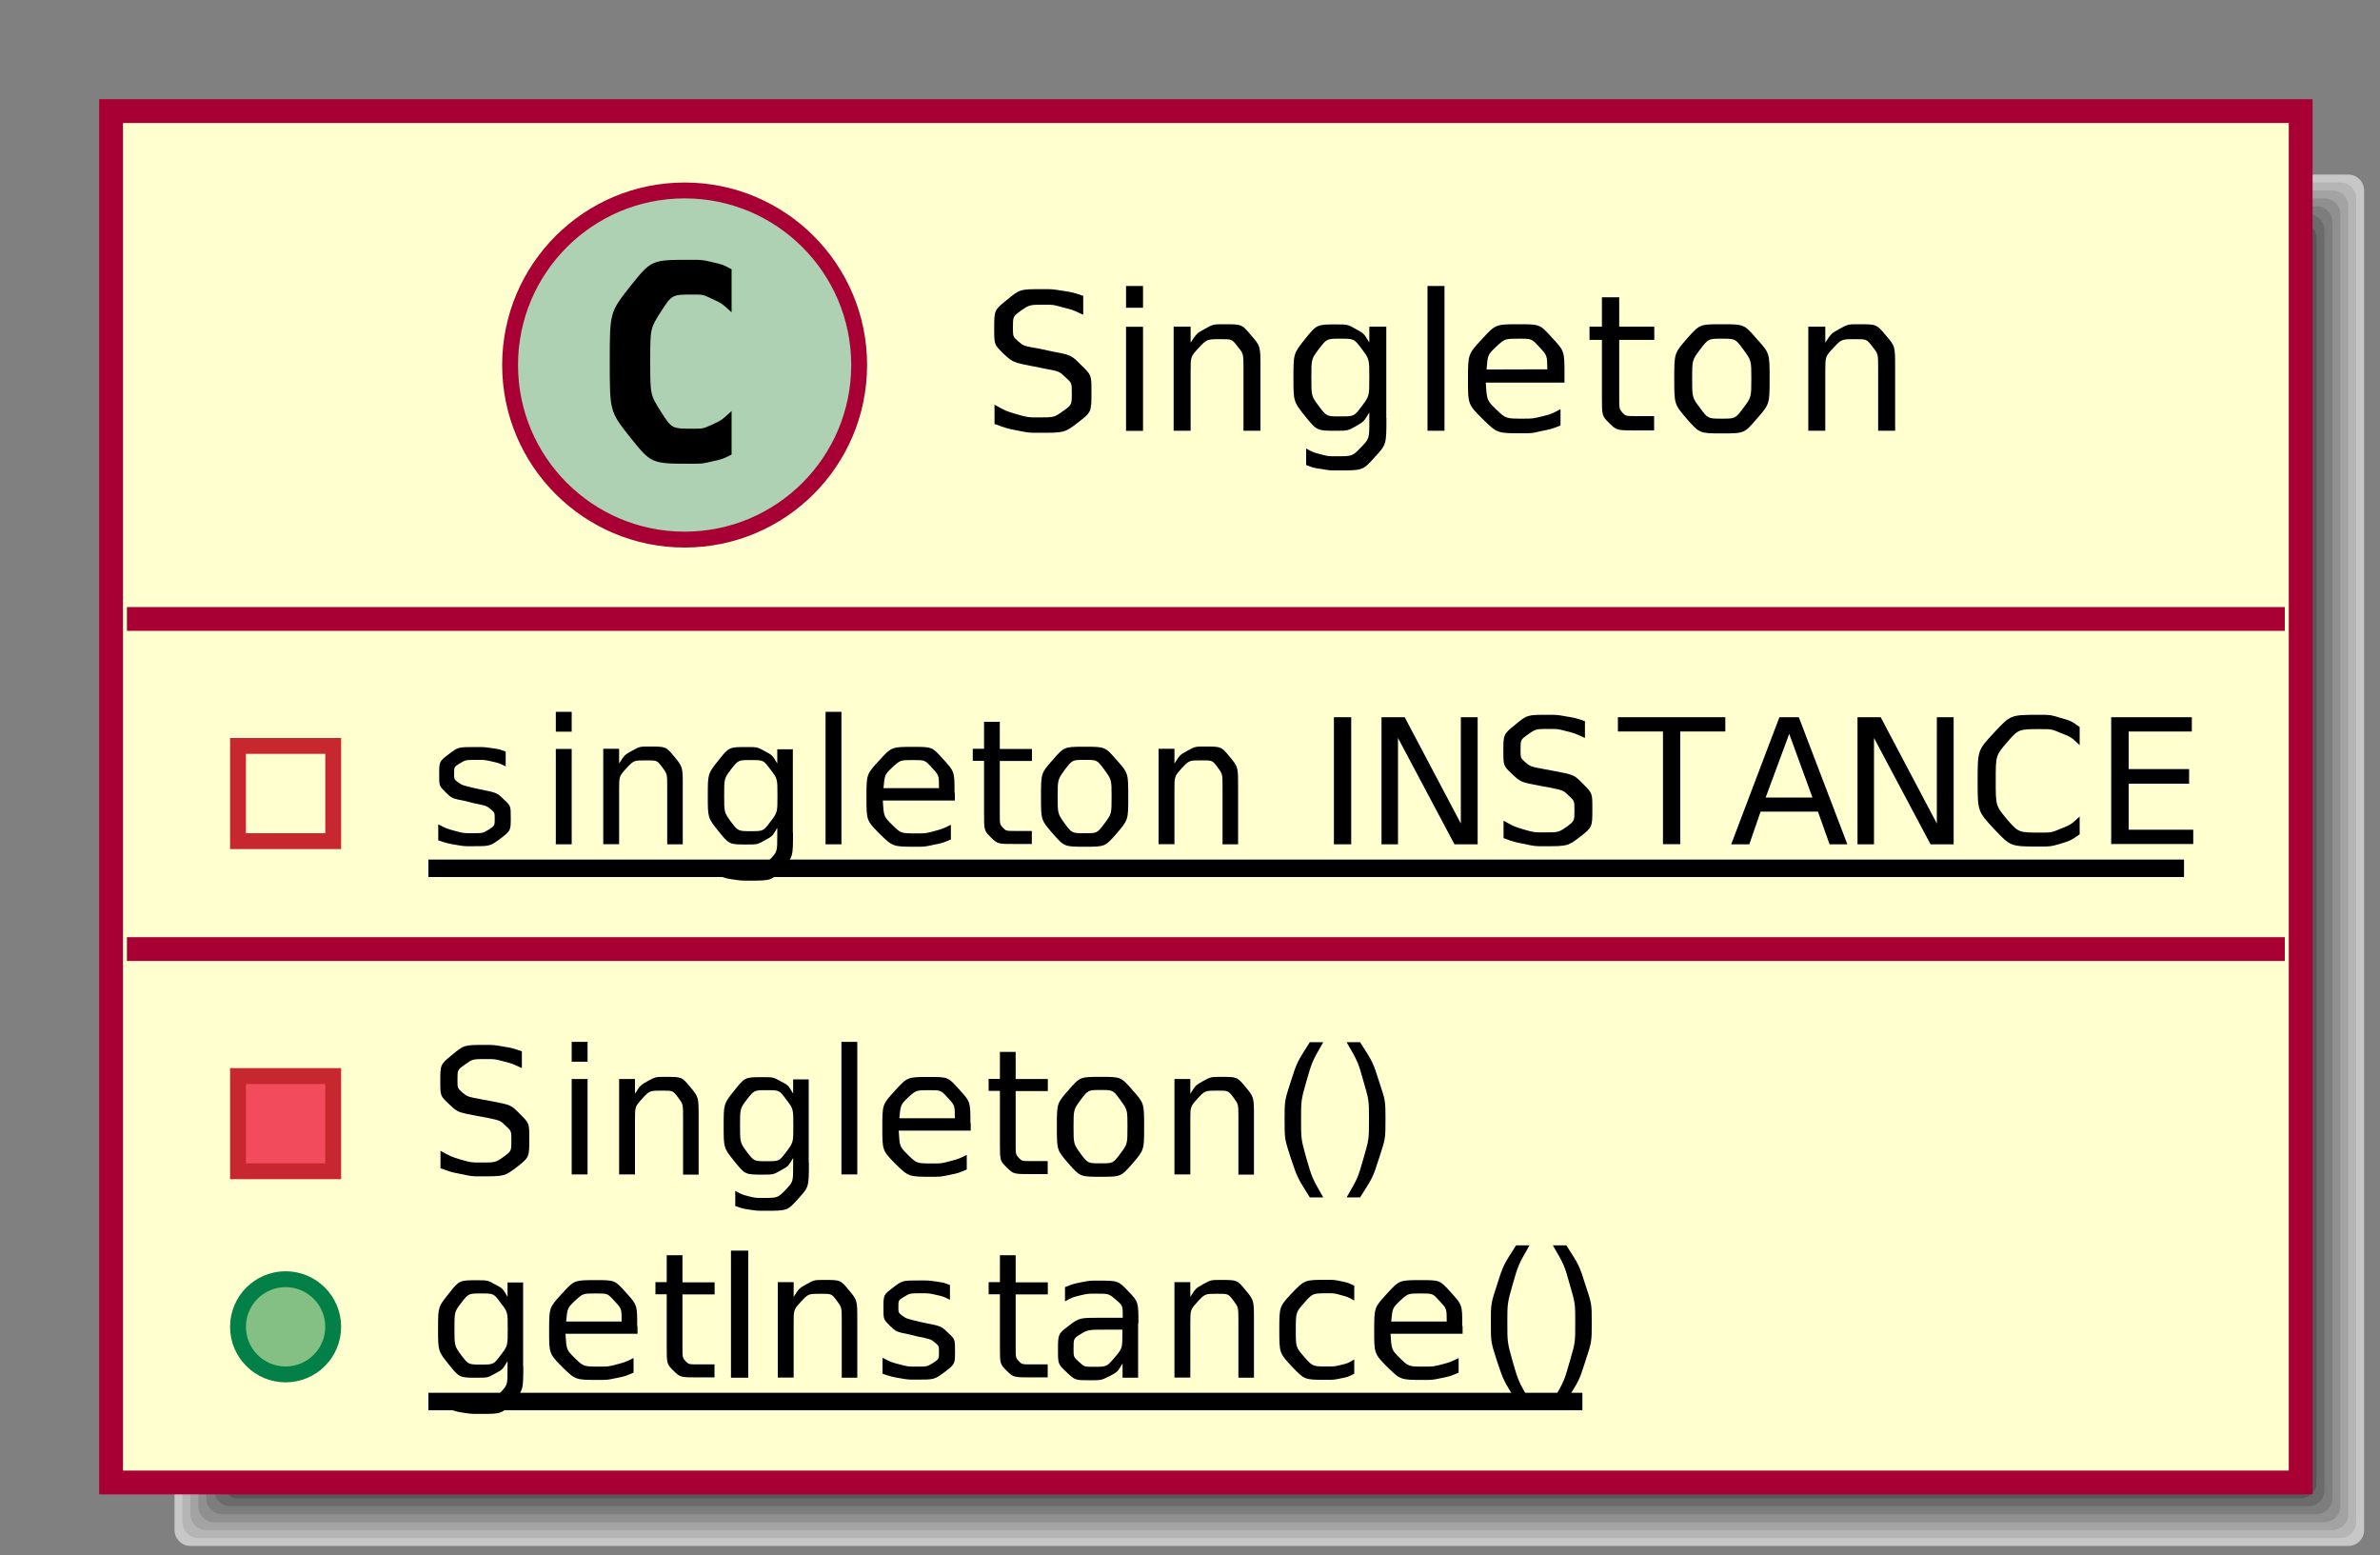 <?xml version="1.0" encoding="UTF-8"?>
<svg xmlns="http://www.w3.org/2000/svg" xmlns:xlink="http://www.w3.org/1999/xlink" width="150pt" height="98pt" viewBox="0 0 150 98" version="1.1">
<rect x="0" y="0" width="150" height="98" fill="#808080" stroke="none"/>
<g id="surface1">
<path style=" stroke:none;fill-rule:evenodd;fill:rgb(77.93%,77.93%,77.93%);fill-opacity:1;" d="M 11 12 C 11 11.449 11.449 11 12 11 L 148 11 C 148.551 11 149 11.449 149 12 L 149 96.41 C 149 96.961 148.551 97.41 148 97.41 L 12 97.41 C 11.449 97.41 11 96.961 11 96.41 "/>
<path style=" stroke:none;fill-rule:evenodd;fill:rgb(71.094%,71.094%,71.094%);fill-opacity:1;" d="M 11.5 12.5 C 11.5 11.949 11.949 11.5 12.5 11.5 L 147.5 11.5 C 148.051 11.5 148.5 11.949 148.5 12.5 L 148.5 95.91 C 148.5 96.461 148.051 96.91 147.5 96.91 L 12.5 96.91 C 11.949 96.91 11.5 96.461 11.5 95.91 "/>
<path style=" stroke:none;fill-rule:evenodd;fill:rgb(64.062%,64.062%,64.062%);fill-opacity:1;" d="M 12 13 C 12 12.449 12.449 12 13 12 L 147 12 C 147.551 12 148 12.449 148 13 L 148 95.41 C 148 95.961 147.551 96.41 147 96.41 L 13 96.41 C 12.449 96.41 12 95.961 12 95.41 "/>
<path style=" stroke:none;fill-rule:evenodd;fill:rgb(56.055%,56.055%,56.055%);fill-opacity:1;" d="M 12.5 13.5 C 12.5 12.949 12.949 12.5 13.5 12.5 L 146.5 12.5 C 147.051 12.5 147.5 12.949 147.5 13.5 L 147.5 94.91 C 147.5 95.461 147.051 95.91 146.5 95.91 L 13.5 95.91 C 12.949 95.91 12.5 95.461 12.5 94.91 "/>
<path style=" stroke:none;fill-rule:evenodd;fill:rgb(48.997%,48.997%,48.997%);fill-opacity:1;" d="M 13 14 C 13 13.449 13.449 13 14 13 L 146 13 C 146.551 13 147 13.449 147 14 L 147 94.41 C 147 94.961 146.551 95.41 146 95.41 L 14 95.41 C 13.449 95.41 13 94.961 13 94.41 "/>
<path style=" stroke:none;fill-rule:evenodd;fill:rgb(41.992%,41.992%,41.992%);fill-opacity:1;" d="M 13.5 14.5 C 13.5 13.949 13.949 13.5 14.5 13.5 L 145.5 13.5 C 146.051 13.5 146.5 13.949 146.5 14.5 L 146.5 93.91 C 146.5 94.461 146.051 94.91 145.5 94.91 L 14.5 94.91 C 13.949 94.91 13.5 94.461 13.5 93.91 "/>
<path style=" stroke:none;fill-rule:evenodd;fill:rgb(34.009%,34.009%,34.009%);fill-opacity:1;" d="M 14 15 C 14 14.449 14.449 14 15 14 L 145 14 C 145.551 14 146 14.449 146 15 L 146 93.41 C 146 93.961 145.551 94.41 145 94.41 L 15 94.41 C 14.449 94.41 14 93.961 14 93.41 "/>
<path style=" stroke:none;fill-rule:evenodd;fill:rgb(27.002%,27.002%,27.002%);fill-opacity:1;" d="M 14.5 15.5 C 14.5 14.949 14.949 14.5 15.5 14.5 L 144.5 14.5 C 145.051 14.5 145.5 14.949 145.5 15.5 L 145.5 92.91 C 145.5 93.461 145.051 93.91 144.5 93.91 L 15.5 93.91 C 14.949 93.91 14.5 93.461 14.5 92.91 "/>
<path style=" stroke:none;fill-rule:evenodd;fill:rgb(19.994%,19.994%,19.994%);fill-opacity:1;" d="M 15 16 C 15 15.449 15.449 15 16 15 L 144 15 C 144.551 15 145 15.449 145 16 L 145 92.41 C 145 92.961 144.551 93.41 144 93.41 L 16 93.41 C 15.449 93.41 15 92.961 15 92.41 "/>
<path style="fill-rule:evenodd;fill:rgb(100%,100%,81.055%);fill-opacity:1;stroke-width:15;stroke-linecap:butt;stroke-linejoin:miter;stroke:rgb(66.014%,0%,20.996%);stroke-opacity:1;stroke-miterlimit:10;" d="M 70 45.898 L 1450 45.898 L 1450 910 L 70 910 Z M 70 45.898 " transform="matrix(0.1,0,0,-0.1,0,98)"/>
<path style=" stroke:none;fill-rule:evenodd;fill:rgb(67.969%,82.031%,69.922%);fill-opacity:1;" d="M 54.148 23 C 54.148 29.074 49.227 34 43.148 34 C 37.074 34 32.148 29.074 32.148 23 C 32.148 16.926 37.074 12 43.148 12 C 49.227 12 54.148 16.926 54.148 23 "/>
<path style="fill:none;stroke-width:10;stroke-linecap:butt;stroke-linejoin:miter;stroke:rgb(66.014%,0%,20.996%);stroke-opacity:1;stroke-miterlimit:10;" d="M 541.484 750 C 541.484 689.258 492.266 640 431.484 640 C 370.742 640 321.484 689.258 321.484 750 C 321.484 810.742 370.742 860 431.484 860 C 492.266 860 541.484 810.742 541.484 750 Z M 541.484 750 " transform="matrix(0.1,0,0,-0.1,0,98)"/>
<path style=" stroke:none;fill-rule:nonzero;fill:rgb(0%,0%,0%);fill-opacity:1;" d="M 46.109 28.641 C 45.539 28.93 45.539 28.93 44.898 29.07 C 44.262 29.219 44.262 29.219 43.559 29.219 C 41.059 29.219 41.059 29.219 39.738 27.582 C 38.43 25.93 38.43 25.93 38.43 22.801 C 38.43 19.68 38.43 19.68 39.738 18.02 C 41.059 16.371 41.059 16.371 43.559 16.371 C 44.262 16.371 44.262 16.371 44.898 16.52 C 45.551 16.668 45.551 16.668 46.109 16.969 L 46.109 19.68 C 45.488 19.109 45.488 19.109 44.898 18.84 C 44.309 18.559 44.309 18.559 43.691 18.559 C 42.352 18.559 42.352 18.559 41.66 19.629 C 40.98 20.691 40.98 20.691 40.98 22.781 C 40.98 24.871 40.98 24.871 41.66 25.949 C 42.34 27.012 42.34 27.012 43.691 27.012 C 44.309 27.012 44.309 27.012 44.898 26.75 C 45.488 26.469 45.488 26.469 46.109 25.898 L 46.109 28.609 "/>
<path style=" stroke:none;fill-rule:nonzero;fill:rgb(0%,0%,0%);fill-opacity:1;" d="M 68.27 18.68 L 68.27 19.832 C 67.602 19.52 67.602 19.52 66.988 19.371 C 66.398 19.199 66.398 19.199 65.852 19.199 C 64.891 19.199 64.891 19.199 64.352 19.57 C 63.84 19.941 63.84 19.941 63.84 20.641 C 63.84 21.211 63.84 21.211 64.18 21.512 C 64.52 21.801 64.52 21.801 65.5 21.969 L 66.199 22.121 C 67.52 22.371 67.52 22.371 68.148 23.012 C 68.789 23.629 68.789 23.629 68.789 24.691 C 68.789 25.969 68.789 25.969 67.941 26.621 C 67.102 27.27 67.102 27.27 65.441 27.27 C 64.84 27.27 64.84 27.27 64.129 27.129 C 63.43 26.988 63.43 26.988 62.68 26.711 L 62.68 25.5 C 63.391 25.898 63.391 25.898 64.082 26.102 C 64.781 26.301 64.781 26.301 65.43 26.301 C 66.441 26.301 66.441 26.301 66.988 25.91 C 67.551 25.512 67.551 25.512 67.551 24.77 C 67.551 24.129 67.551 24.129 67.148 23.77 C 66.762 23.398 66.762 23.398 65.859 23.23 L 65.148 23.09 C 63.832 22.832 63.832 22.832 63.23 22.27 C 62.66 21.711 62.66 21.711 62.66 20.711 C 62.66 19.539 62.66 19.539 63.469 18.891 C 64.281 18.219 64.281 18.219 65.711 18.219 C 66.332 18.219 66.332 18.219 66.961 18.32 C 67.602 18.418 67.602 18.418 68.27 18.641 "/>
<path style=" stroke:none;fill-rule:nonzero;fill:rgb(0%,0%,0%);fill-opacity:1;" d="M 70.969 20.59 L 72.039 20.59 L 72.039 27.148 L 70.969 27.148 Z M 70.969 18.02 L 72.039 18.02 L 72.039 19.391 L 70.969 19.391 L 70.969 18.02 "/>
<path style=" stroke:none;fill-rule:nonzero;fill:rgb(0%,0%,0%);fill-opacity:1;" d="M 79.441 23.18 L 79.441 27.141 L 78.371 27.141 L 78.371 23.219 C 78.371 22.289 78.371 22.289 78 21.832 C 77.648 21.371 77.648 21.371 76.93 21.371 C 76.059 21.371 76.059 21.371 75.539 21.93 C 75.039 22.469 75.039 22.469 75.039 23.441 L 75.039 27.141 L 73.969 27.141 L 73.969 20.582 L 75.039 20.582 L 75.039 21.59 C 75.43 21 75.43 21 75.941 20.719 C 76.469 20.43 76.469 20.43 77.148 20.43 C 78.27 20.43 78.27 20.43 78.852 21.129 C 79.441 21.809 79.441 21.809 79.441 23.168 "/>
<path style=" stroke:none;fill-rule:nonzero;fill:rgb(0%,0%,0%);fill-opacity:1;" d="M 86.301 23.789 C 86.301 22.621 86.301 22.621 85.82 21.98 C 85.34 21.34 85.34 21.34 84.469 21.34 C 83.621 21.34 83.621 21.34 83.129 21.98 C 82.648 22.621 82.648 22.621 82.648 23.789 C 82.648 24.961 82.648 24.961 83.129 25.602 C 83.609 26.238 83.609 26.238 84.469 26.238 C 85.34 26.238 85.34 26.238 85.82 25.602 C 86.301 24.961 86.301 24.961 86.301 23.789 Z M 87.379 26.34 C 87.379 28.012 87.379 28.012 86.629 28.82 C 85.898 29.641 85.898 29.641 84.352 29.641 C 83.789 29.641 83.789 29.641 83.281 29.551 C 82.781 29.48 82.781 29.48 82.32 29.301 L 82.32 28.262 C 82.781 28.512 82.781 28.512 83.25 28.629 C 83.711 28.75 83.711 28.75 84.18 28.75 C 85.238 28.75 85.238 28.75 85.77 28.191 C 86.301 27.648 86.301 27.648 86.301 26.52 L 86.301 25.988 C 85.961 26.559 85.961 26.559 85.449 26.859 C 84.941 27.141 84.941 27.141 84.199 27.141 C 83 27.141 83 27.141 82.25 26.219 C 81.52 25.301 81.52 25.301 81.52 23.789 C 81.52 22.281 81.52 22.281 82.25 21.359 C 83 20.441 83 20.441 84.199 20.441 C 84.93 20.441 84.93 20.441 85.449 20.73 C 85.961 21.012 85.961 21.012 86.301 21.582 L 86.301 20.582 L 87.371 20.582 L 87.371 26.332 "/>
<path style=" stroke:none;fill-rule:nonzero;fill:rgb(0%,0%,0%);fill-opacity:1;" d="M 89.969 27.141 L 91.039 27.141 L 91.039 18.02 L 89.969 18.02 Z M 89.969 27.141 "/>
<path style=" stroke:none;fill-rule:nonzero;fill:rgb(0%,0%,0%);fill-opacity:1;" d="M 98.602 23.602 L 98.602 24.109 L 93.641 24.109 C 93.711 25.23 93.711 25.23 94.309 25.809 C 94.91 26.379 94.91 26.379 95.98 26.379 C 96.602 26.379 96.602 26.379 97.18 26.238 C 97.77 26.09 97.77 26.09 98.352 25.781 L 98.352 26.809 C 97.762 27.039 97.762 27.039 97.148 27.16 C 96.551 27.301 96.551 27.301 95.918 27.301 C 94.359 27.301 94.359 27.301 93.441 26.398 C 92.52 25.48 92.52 25.48 92.52 23.918 C 92.52 22.32 92.52 22.32 93.391 21.379 C 94.262 20.43 94.262 20.43 95.73 20.43 C 97.051 20.43 97.051 20.43 97.82 21.281 C 98.602 22.121 98.602 22.121 98.602 23.59 Z M 97.52 23.27 C 97.512 22.398 97.512 22.398 97.02 21.871 C 96.539 21.34 96.539 21.34 95.738 21.34 C 94.84 21.34 94.84 21.34 94.289 21.852 C 93.762 22.359 93.762 22.359 93.691 23.281 L 97.531 23.27 "/>
<path style=" stroke:none;fill-rule:nonzero;fill:rgb(0%,0%,0%);fill-opacity:1;" d="M 102.051 18.73 L 102.051 20.582 L 104.262 20.582 L 104.262 21.418 L 102.051 21.418 L 102.051 24.98 C 102.051 25.77 102.051 25.77 102.262 26.012 C 102.469 26.219 102.469 26.219 103.148 26.219 L 104.25 26.219 L 104.25 27.121 L 103.148 27.121 C 101.898 27.121 101.898 27.121 101.422 26.66 C 100.961 26.199 100.961 26.199 100.961 24.98 L 100.961 21.418 L 100.18 21.418 L 100.18 20.582 L 100.961 20.582 L 100.961 18.73 L 102.051 18.73 "/>
<path style=" stroke:none;fill-rule:nonzero;fill:rgb(0%,0%,0%);fill-opacity:1;" d="M 108.52 21.34 C 107.672 21.34 107.672 21.34 107.148 22.02 C 106.648 22.691 106.648 22.691 106.648 23.859 C 106.648 25.039 106.648 25.039 107.148 25.711 C 107.648 26.379 107.648 26.379 108.52 26.379 C 109.371 26.379 109.371 26.379 109.871 25.711 C 110.379 25.031 110.379 25.031 110.379 23.859 C 110.379 22.711 110.379 22.711 109.871 22.02 C 109.371 21.34 109.371 21.34 108.52 21.34 Z M 108.52 20.43 C 109.922 20.43 109.922 20.43 110.719 21.352 C 111.531 22.25 111.531 22.25 111.531 23.859 C 111.531 25.461 111.531 25.461 110.719 26.391 C 109.93 27.309 109.93 27.309 108.52 27.309 C 107.121 27.309 107.121 27.309 106.309 26.391 C 105.52 25.469 105.52 25.469 105.52 23.859 C 105.52 22.262 105.52 22.262 106.309 21.352 C 107.121 20.43 107.121 20.43 108.52 20.43 "/>
<path style=" stroke:none;fill-rule:nonzero;fill:rgb(0%,0%,0%);fill-opacity:1;" d="M 119.441 23.18 L 119.441 27.141 L 118.371 27.141 L 118.371 23.219 C 118.371 22.289 118.371 22.289 118 21.832 C 117.648 21.371 117.648 21.371 116.93 21.371 C 116.059 21.371 116.059 21.371 115.539 21.93 C 115.039 22.469 115.039 22.469 115.039 23.441 L 115.039 27.141 L 113.969 27.141 L 113.969 20.582 L 115.039 20.582 L 115.039 21.59 C 115.43 21 115.43 21 115.941 20.719 C 116.469 20.43 116.469 20.43 117.148 20.43 C 118.27 20.43 118.27 20.43 118.852 21.129 C 119.441 21.809 119.441 21.809 119.441 23.168 "/>
<path style="fill:none;stroke-width:15;stroke-linecap:butt;stroke-linejoin:miter;stroke:rgb(66.014%,0%,20.996%);stroke-opacity:1;stroke-miterlimit:10;" d="M 80 590 L 1440 590 " transform="matrix(0.1,0,0,-0.1,0,98)"/>
<path style="fill:none;stroke-width:10;stroke-linecap:butt;stroke-linejoin:miter;stroke:rgb(77.93%,15.99%,18.993%);stroke-opacity:1;stroke-miterlimit:10;" d="M 150 450 L 210 450 L 210 510 L 150 510 Z M 150 450 " transform="matrix(0.1,0,0,-0.1,0,98)"/>
<path style=" stroke:none;fill-rule:nonzero;fill:rgb(0%,0%,0%);fill-opacity:1;" d="M 31.871 47.359 L 31.871 48.289 C 31.449 48.082 31.449 48.082 31 47.98 C 30.551 47.879 30.551 47.879 30.07 47.879 C 29.34 47.879 29.34 47.879 28.969 48.109 C 28.621 48.32 28.621 48.32 28.621 48.762 C 28.621 49.102 28.621 49.102 28.879 49.301 C 29.141 49.48 29.141 49.48 29.941 49.668 L 30.262 49.738 C 31.32 49.949 31.32 49.949 31.762 50.379 C 32.191 50.781 32.191 50.781 32.191 51.52 C 32.191 52.34 32.191 52.34 31.539 52.84 C 30.891 53.32 30.891 53.32 29.719 53.32 C 29.238 53.32 29.238 53.32 28.711 53.23 C 28.199 53.141 28.199 53.141 27.621 52.949 L 27.621 51.941 C 28.16 52.219 28.16 52.219 28.691 52.359 C 29.219 52.5 29.219 52.5 29.75 52.5 C 30.43 52.5 30.43 52.5 30.809 52.27 C 31.18 52.02 31.18 52.02 31.18 51.602 C 31.18 51.199 31.18 51.199 30.918 50.98 C 30.66 50.77 30.66 50.77 29.738 50.582 L 29.398 50.488 C 28.48 50.309 28.48 50.309 28.082 49.918 C 27.68 49.52 27.68 49.52 27.68 48.82 C 27.68 47.98 27.68 47.98 28.27 47.531 C 28.871 47.07 28.871 47.07 29.98 47.07 C 30.52 47.07 30.52 47.07 31.012 47.141 C 31.488 47.211 31.488 47.211 31.898 47.371 "/>
<path style=" stroke:none;fill-rule:nonzero;fill:rgb(0%,0%,0%);fill-opacity:1;" d="M 35.031 47.191 L 36.031 47.191 L 36.031 53.199 L 35.031 53.199 Z M 35.031 44.852 L 36.031 44.852 L 36.031 46.102 L 35.031 46.102 L 35.031 44.852 "/>
<path style=" stroke:none;fill-rule:nonzero;fill:rgb(0%,0%,0%);fill-opacity:1;" d="M 43.031 49.582 L 43.031 53.199 L 42.051 53.199 L 42.051 49.609 C 42.051 48.762 42.051 48.762 41.73 48.332 C 41.41 47.91 41.41 47.91 40.73 47.91 C 39.941 47.91 39.941 47.91 39.469 48.418 C 39.02 48.918 39.02 48.918 39.02 49.789 L 39.02 53.191 L 38.02 53.191 L 38.02 47.18 L 39.02 47.18 L 39.02 48.109 C 39.359 47.57 39.359 47.57 39.84 47.301 C 40.32 47.039 40.32 47.039 40.941 47.039 C 41.969 47.039 41.969 47.039 42.5 47.68 C 43.031 48.32 43.031 48.32 43.031 49.57 "/>
<path style=" stroke:none;fill-rule:nonzero;fill:rgb(0%,0%,0%);fill-opacity:1;" d="M 49 50.129 C 49 49.059 49 49.059 48.551 48.48 C 48.121 47.891 48.121 47.891 47.32 47.891 C 46.531 47.891 46.531 47.891 46.07 48.48 C 45.641 49.051 45.641 49.051 45.641 50.129 C 45.641 51.191 45.641 51.191 46.07 51.781 C 46.52 52.371 46.52 52.371 47.32 52.371 C 48.109 52.371 48.109 52.371 48.551 51.781 C 49 51.191 49 51.191 49 50.129 Z M 49.98 52.461 C 49.98 54 49.98 54 49.301 54.738 C 48.629 55.488 48.629 55.488 47.23 55.488 C 46.699 55.488 46.699 55.488 46.23 55.418 C 45.781 55.352 45.781 55.352 45.34 55.191 L 45.34 54.238 C 45.77 54.469 45.77 54.469 46.191 54.582 C 46.609 54.68 46.609 54.68 47.059 54.68 C 48.02 54.68 48.02 54.68 48.512 54.168 C 48.988 53.668 48.988 53.668 48.988 52.66 L 48.988 52.16 C 48.68 52.691 48.68 52.691 48.199 52.949 C 47.738 53.211 47.738 53.211 47.059 53.211 C 45.961 53.211 45.961 53.211 45.281 52.371 C 44.609 51.531 44.609 51.531 44.609 50.141 C 44.609 48.75 44.609 48.75 45.281 47.91 C 45.949 47.07 45.949 47.07 47.059 47.07 C 47.73 47.07 47.73 47.07 48.199 47.332 C 48.68 47.582 48.68 47.582 48.988 48.109 L 48.988 47.211 L 49.969 47.211 L 49.969 52.469 "/>
<path style=" stroke:none;fill-rule:nonzero;fill:rgb(0%,0%,0%);fill-opacity:1;" d="M 52.031 53.199 L 53.031 53.199 L 53.031 44.852 L 52.031 44.852 Z M 52.031 53.199 "/>
<path style=" stroke:none;fill-rule:nonzero;fill:rgb(0%,0%,0%);fill-opacity:1;" d="M 60.18 49.961 L 60.18 50.441 L 55.641 50.441 C 55.699 51.449 55.699 51.449 56.238 51.98 C 56.781 52.512 56.781 52.512 57.77 52.512 C 58.34 52.512 58.34 52.512 58.871 52.371 C 59.398 52.23 59.398 52.23 59.93 51.969 L 59.93 52.891 C 59.398 53.121 59.398 53.121 58.84 53.23 C 58.281 53.352 58.281 53.352 57.719 53.352 C 56.27 53.352 56.27 53.352 55.43 52.531 C 54.609 51.691 54.609 51.691 54.609 50.25 C 54.609 48.789 54.609 48.789 55.398 47.93 C 56.191 47.059 56.191 47.059 57.551 47.059 C 58.75 47.059 58.75 47.059 59.449 47.84 C 60.16 48.621 60.16 48.621 60.16 49.961 Z M 59.18 49.66 C 59.18 48.852 59.18 48.852 58.73 48.371 C 58.301 47.891 58.301 47.891 57.559 47.891 C 56.738 47.891 56.738 47.891 56.238 48.352 C 55.762 48.809 55.762 48.809 55.68 49.66 L 59.191 49.66 "/>
<path style=" stroke:none;fill-rule:nonzero;fill:rgb(0%,0%,0%);fill-opacity:1;" d="M 63.012 45.488 L 63.012 47.191 L 65.039 47.191 L 65.039 47.949 L 63.012 47.949 L 63.012 51.211 C 63.012 51.941 63.012 51.941 63.211 52.16 C 63.41 52.359 63.41 52.359 64.02 52.359 L 65.031 52.359 L 65.031 53.18 L 64.02 53.18 C 62.879 53.18 62.879 53.18 62.449 52.762 C 62.02 52.332 62.02 52.332 62.02 51.199 L 62.02 47.941 L 61.309 47.941 L 61.309 47.18 L 62.02 47.18 L 62.02 45.48 L 63.02 45.48 "/>
<path style=" stroke:none;fill-rule:nonzero;fill:rgb(0%,0%,0%);fill-opacity:1;" d="M 68.371 47.879 C 67.582 47.879 67.582 47.879 67.109 48.5 C 66.66 49.121 66.66 49.121 66.66 50.199 C 66.66 51.27 66.66 51.27 67.109 51.898 C 67.559 52.5 67.559 52.5 68.371 52.5 C 69.148 52.5 69.148 52.5 69.602 51.898 C 70.059 51.281 70.059 51.281 70.059 50.199 C 70.059 49.129 70.059 49.129 69.602 48.5 C 69.148 47.879 69.148 47.879 68.371 47.879 Z M 68.371 47.051 C 69.648 47.051 69.648 47.051 70.379 47.891 C 71.109 48.711 71.109 48.711 71.109 50.199 C 71.109 51.66 71.109 51.66 70.379 52.512 C 69.648 53.352 69.648 53.352 68.371 53.352 C 67.082 53.352 67.082 53.352 66.34 52.512 C 65.609 51.668 65.609 51.668 65.609 50.199 C 65.609 48.719 65.609 48.719 66.34 47.891 C 67.07 47.051 67.07 47.051 68.371 47.051 "/>
<path style=" stroke:none;fill-rule:nonzero;fill:rgb(0%,0%,0%);fill-opacity:1;" d="M 78.031 49.582 L 78.031 53.199 L 77.051 53.199 L 77.051 49.609 C 77.051 48.762 77.051 48.762 76.73 48.332 C 76.41 47.91 76.41 47.91 75.73 47.91 C 74.941 47.91 74.941 47.91 74.469 48.418 C 74.02 48.918 74.02 48.918 74.02 49.789 L 74.02 53.191 L 73.02 53.191 L 73.02 47.18 L 74.02 47.18 L 74.02 48.109 C 74.359 47.57 74.359 47.57 74.84 47.301 C 75.32 47.039 75.32 47.039 75.941 47.039 C 76.969 47.039 76.969 47.039 77.5 47.68 C 78.031 48.32 78.031 48.32 78.031 49.57 "/>
<path style=" stroke:none;fill-rule:nonzero;fill:rgb(0%,0%,0%);fill-opacity:1;" d="M 84.07 53.199 L 85.16 53.199 L 85.16 45.191 L 84.07 45.191 Z M 84.07 53.199 "/>
<path style=" stroke:none;fill-rule:nonzero;fill:rgb(0%,0%,0%);fill-opacity:1;" d="M 87.07 45.191 L 88.531 45.191 L 92.07 51.891 L 92.07 45.191 L 93.129 45.191 L 93.129 53.199 L 91.668 53.199 L 88.109 46.5 L 88.109 53.199 L 87.07 53.199 L 87.07 45.191 "/>
<path style=" stroke:none;fill-rule:nonzero;fill:rgb(0%,0%,0%);fill-opacity:1;" d="M 99.891 45.461 L 99.891 46.5 C 99.27 46.211 99.27 46.211 98.719 46.07 C 98.18 45.93 98.18 45.93 97.66 45.93 C 96.789 45.93 96.789 45.93 96.309 46.27 C 95.832 46.609 95.832 46.609 95.832 47.23 C 95.832 47.762 95.832 47.762 96.141 48.039 C 96.461 48.301 96.461 48.301 97.352 48.469 L 98 48.59 C 99.211 48.82 99.211 48.82 99.789 49.41 C 100.359 49.98 100.359 49.98 100.359 50.949 C 100.359 52.121 100.359 52.121 99.582 52.73 C 98.801 53.32 98.801 53.32 97.289 53.32 C 96.73 53.32 96.73 53.32 96.082 53.18 C 95.441 53.059 95.441 53.059 94.762 52.809 L 94.762 51.711 C 95.43 52.082 95.43 52.082 96.051 52.27 C 96.691 52.449 96.691 52.449 97.301 52.449 C 98.23 52.449 98.23 52.449 98.73 52.102 C 99.23 51.73 99.23 51.73 99.23 51.059 C 99.23 50.469 99.23 50.469 98.879 50.141 C 98.531 49.801 98.531 49.801 97.699 49.629 L 97.051 49.512 C 95.84 49.281 95.84 49.281 95.289 48.762 C 94.75 48.25 94.75 48.25 94.75 47.332 C 94.75 46.27 94.75 46.27 95.5 45.66 C 96.25 45.039 96.25 45.039 97.57 45.039 C 98.129 45.039 98.129 45.039 98.711 45.141 C 99.301 45.238 99.301 45.238 99.91 45.449 "/>
<path style=" stroke:none;fill-rule:nonzero;fill:rgb(0%,0%,0%);fill-opacity:1;" d="M 101.961 45.191 L 108.738 45.191 L 108.738 46.09 L 105.898 46.09 L 105.898 53.191 L 104.809 53.191 L 104.809 46.09 L 101.969 46.09 L 101.969 45.191 "/>
<path style=" stroke:none;fill-rule:nonzero;fill:rgb(0%,0%,0%);fill-opacity:1;" d="M 112.762 46.25 L 111.281 50.25 L 114.23 50.25 L 112.77 46.25 Z M 112.141 45.191 L 113.371 45.191 L 116.43 53.199 L 115.309 53.199 L 114.578 51.141 L 110.961 51.141 L 110.25 53.199 L 109.109 53.199 L 112.148 45.191 "/>
<path style=" stroke:none;fill-rule:nonzero;fill:rgb(0%,0%,0%);fill-opacity:1;" d="M 117.07 45.191 L 118.531 45.191 L 122.07 51.891 L 122.07 45.191 L 123.129 45.191 L 123.129 53.199 L 121.672 53.199 L 118.109 46.5 L 118.109 53.199 L 117.07 53.199 L 117.07 45.191 "/>
<path style=" stroke:none;fill-rule:nonzero;fill:rgb(0%,0%,0%);fill-opacity:1;" d="M 131.07 45.801 L 131.07 46.949 C 130.531 46.441 130.531 46.441 129.898 46.191 C 129.301 45.941 129.301 45.941 128.59 45.941 C 127.219 45.941 127.219 45.941 126.488 46.781 C 125.781 47.602 125.781 47.602 125.781 49.199 C 125.781 50.77 125.781 50.77 126.488 51.621 C 127.219 52.461 127.219 52.461 128.59 52.461 C 129.289 52.461 129.289 52.461 129.898 52.211 C 130.52 51.961 130.52 51.961 131.07 51.449 L 131.07 52.57 C 130.512 52.961 130.512 52.961 129.871 53.16 C 129.25 53.34 129.25 53.34 128.531 53.34 C 126.719 53.34 126.719 53.34 125.68 52.238 C 124.641 51.121 124.641 51.121 124.641 49.199 C 124.641 47.27 124.641 47.27 125.68 46.16 C 126.719 45.039 126.719 45.039 128.531 45.039 C 129.238 45.039 129.238 45.039 129.879 45.238 C 130.52 45.418 130.52 45.418 131.059 45.801 "/>
<path style=" stroke:none;fill-rule:nonzero;fill:rgb(0%,0%,0%);fill-opacity:1;" d="M 133.07 45.191 L 138.141 45.191 L 138.141 46.09 L 134.16 46.09 L 134.16 48.461 L 137.969 48.461 L 137.969 49.379 L 134.16 49.379 L 134.16 52.281 L 138.23 52.281 L 138.23 53.18 L 133.059 53.18 L 133.059 45.168 "/>
<path style="fill:none;stroke-width:11;stroke-linecap:butt;stroke-linejoin:miter;stroke:rgb(0%,0%,0%);stroke-opacity:1;stroke-miterlimit:10;" d="M 270 432.891 L 1376.484 432.891 " transform="matrix(0.1,0,0,-0.1,0,98)"/>
<path style="fill:none;stroke-width:15;stroke-linecap:butt;stroke-linejoin:miter;stroke:rgb(66.014%,0%,20.996%);stroke-opacity:1;stroke-miterlimit:10;" d="M 80 381.992 L 1440 381.992 " transform="matrix(0.1,0,0,-0.1,0,98)"/>
<path style="fill-rule:evenodd;fill:rgb(94.922%,30.005%,36.009%);fill-opacity:1;stroke-width:10;stroke-linecap:butt;stroke-linejoin:miter;stroke:rgb(77.93%,15.99%,18.993%);stroke-opacity:1;stroke-miterlimit:10;" d="M 150 241.992 L 210 241.992 L 210 301.992 L 150 301.992 Z M 150 241.992 " transform="matrix(0.1,0,0,-0.1,0,98)"/>
<path style=" stroke:none;fill-rule:nonzero;fill:rgb(0%,0%,0%);fill-opacity:1;" d="M 32.891 66.262 L 32.891 67.301 C 32.27 67.012 32.27 67.012 31.719 66.871 C 31.18 66.73 31.18 66.73 30.66 66.73 C 29.789 66.73 29.789 66.73 29.309 67.07 C 28.832 67.41 28.832 67.41 28.832 68.031 C 28.832 68.559 28.832 68.559 29.141 68.84 C 29.461 69.102 29.461 69.102 30.352 69.27 L 31 69.391 C 32.211 69.621 32.211 69.621 32.789 70.211 C 33.359 70.781 33.359 70.781 33.359 71.75 C 33.359 72.918 33.359 72.918 32.582 73.531 C 31.801 74.121 31.801 74.121 30.289 74.121 C 29.73 74.121 29.73 74.121 29.082 73.98 C 28.441 73.859 28.441 73.859 27.762 73.609 L 27.762 72.512 C 28.43 72.879 28.43 72.879 29.051 73.07 C 29.691 73.25 29.691 73.25 30.301 73.25 C 31.23 73.25 31.23 73.25 31.73 72.898 C 32.23 72.531 32.23 72.531 32.23 71.859 C 32.23 71.27 32.23 71.27 31.879 70.941 C 31.531 70.602 31.531 70.602 30.699 70.43 L 30.051 70.309 C 28.84 70.082 28.84 70.082 28.289 69.559 C 27.75 69.051 27.75 69.051 27.75 68.129 C 27.75 67.07 27.75 67.07 28.5 66.461 C 29.25 65.84 29.25 65.84 30.57 65.84 C 31.129 65.84 31.129 65.84 31.711 65.941 C 32.301 66.039 32.301 66.039 32.91 66.25 "/>
<path style=" stroke:none;fill-rule:nonzero;fill:rgb(0%,0%,0%);fill-opacity:1;" d="M 36.031 67.988 L 37.031 67.988 L 37.031 74 L 36.031 74 Z M 36.031 65.648 L 37.031 65.648 L 37.031 66.898 L 36.031 66.898 L 36.031 65.648 "/>
<path style=" stroke:none;fill-rule:nonzero;fill:rgb(0%,0%,0%);fill-opacity:1;" d="M 44.031 70.391 L 44.031 74.012 L 43.051 74.012 L 43.051 70.418 C 43.051 69.57 43.051 69.57 42.73 69.141 C 42.41 68.719 42.41 68.719 41.73 68.719 C 40.941 68.719 40.941 68.719 40.469 69.23 C 40.02 69.73 40.02 69.73 40.02 70.602 L 40.02 74 L 39.02 74 L 39.02 67.988 L 40.02 67.988 L 40.02 68.918 C 40.359 68.379 40.359 68.379 40.84 68.109 C 41.32 67.852 41.32 67.852 41.941 67.852 C 42.969 67.852 42.969 67.852 43.5 68.488 C 44.031 69.129 44.031 69.129 44.031 70.379 "/>
<path style=" stroke:none;fill-rule:nonzero;fill:rgb(0%,0%,0%);fill-opacity:1;" d="M 50 70.93 C 50 69.859 50 69.859 49.551 69.281 C 49.121 68.691 49.121 68.691 48.32 68.691 C 47.531 68.691 47.531 68.691 47.07 69.281 C 46.641 69.852 46.641 69.852 46.641 70.93 C 46.641 71.988 46.641 71.988 47.07 72.582 C 47.52 73.168 47.52 73.168 48.32 73.168 C 49.109 73.168 49.109 73.168 49.551 72.582 C 50 71.988 50 71.988 50 70.93 Z M 50.98 73.262 C 50.98 74.801 50.98 74.801 50.301 75.539 C 49.629 76.289 49.629 76.289 48.23 76.289 C 47.699 76.289 47.699 76.289 47.23 76.219 C 46.781 76.148 46.781 76.148 46.34 75.988 L 46.34 75.039 C 46.77 75.27 46.77 75.27 47.191 75.379 C 47.609 75.48 47.609 75.48 48.059 75.48 C 49.02 75.48 49.02 75.48 49.512 74.969 C 49.988 74.469 49.988 74.469 49.988 73.461 L 49.988 72.961 C 49.68 73.488 49.68 73.488 49.199 73.75 C 48.738 74.012 48.738 74.012 48.059 74.012 C 46.961 74.012 46.961 74.012 46.281 73.168 C 45.609 72.332 45.609 72.332 45.609 70.941 C 45.609 69.551 45.609 69.551 46.281 68.711 C 46.949 67.871 46.949 67.871 48.059 67.871 C 48.73 67.871 48.73 67.871 49.199 68.129 C 49.68 68.379 49.68 68.379 49.988 68.91 L 49.988 68.012 L 50.969 68.012 L 50.969 73.27 "/>
<path style=" stroke:none;fill-rule:nonzero;fill:rgb(0%,0%,0%);fill-opacity:1;" d="M 53.031 74 L 54.031 74 L 54.031 65.648 L 53.031 65.648 Z M 53.031 74 "/>
<path style=" stroke:none;fill-rule:nonzero;fill:rgb(0%,0%,0%);fill-opacity:1;" d="M 61.18 70.762 L 61.18 71.238 L 56.641 71.238 C 56.699 72.25 56.699 72.25 57.238 72.781 C 57.781 73.309 57.781 73.309 58.77 73.309 C 59.34 73.309 59.34 73.309 59.871 73.168 C 60.398 73.031 60.398 73.031 60.93 72.77 L 60.93 73.691 C 60.398 73.918 60.398 73.918 59.84 74.031 C 59.281 74.148 59.281 74.148 58.719 74.148 C 57.27 74.148 57.27 74.148 56.43 73.332 C 55.609 72.488 55.609 72.488 55.609 71.051 C 55.609 69.59 55.609 69.59 56.398 68.73 C 57.191 67.859 57.191 67.859 58.551 67.859 C 59.75 67.859 59.75 67.859 60.449 68.641 C 61.16 69.418 61.16 69.418 61.16 70.762 Z M 60.18 70.461 C 60.18 69.648 60.18 69.648 59.73 69.168 C 59.301 68.691 59.301 68.691 58.559 68.691 C 57.738 68.691 57.738 68.691 57.238 69.148 C 56.762 69.609 56.762 69.609 56.68 70.461 L 60.191 70.461 "/>
<path style=" stroke:none;fill-rule:nonzero;fill:rgb(0%,0%,0%);fill-opacity:1;" d="M 64.012 66.289 L 64.012 67.988 L 66.039 67.988 L 66.039 68.75 L 64.012 68.75 L 64.012 72.012 C 64.012 72.738 64.012 72.738 64.211 72.961 C 64.41 73.16 64.41 73.16 65.02 73.16 L 66.031 73.16 L 66.031 73.98 L 65.02 73.98 C 63.879 73.98 63.879 73.98 63.449 73.559 C 63.02 73.129 63.02 73.129 63.02 72 L 63.02 68.738 L 62.309 68.738 L 62.309 67.98 L 63.02 67.98 L 63.02 66.281 L 64.02 66.281 "/>
<path style=" stroke:none;fill-rule:nonzero;fill:rgb(0%,0%,0%);fill-opacity:1;" d="M 69.371 68.68 C 68.582 68.68 68.582 68.68 68.109 69.301 C 67.66 69.918 67.66 69.918 67.66 71 C 67.66 72.07 67.66 72.07 68.109 72.699 C 68.559 73.301 68.559 73.301 69.371 73.301 C 70.148 73.301 70.148 73.301 70.602 72.699 C 71.059 72.082 71.059 72.082 71.059 71 C 71.059 69.93 71.059 69.93 70.602 69.301 C 70.148 68.68 70.148 68.68 69.371 68.68 Z M 69.371 67.852 C 70.648 67.852 70.648 67.852 71.379 68.691 C 72.109 69.512 72.109 69.512 72.109 71 C 72.109 72.461 72.109 72.461 71.379 73.309 C 70.648 74.148 70.648 74.148 69.371 74.148 C 68.082 74.148 68.082 74.148 67.34 73.309 C 66.609 72.469 66.609 72.469 66.609 71 C 66.609 69.52 66.609 69.52 67.34 68.691 C 68.07 67.852 68.07 67.852 69.371 67.852 "/>
<path style=" stroke:none;fill-rule:nonzero;fill:rgb(0%,0%,0%);fill-opacity:1;" d="M 79.031 70.391 L 79.031 74.012 L 78.051 74.012 L 78.051 70.418 C 78.051 69.57 78.051 69.57 77.73 69.141 C 77.41 68.719 77.41 68.719 76.73 68.719 C 75.941 68.719 75.941 68.719 75.469 69.23 C 75.02 69.73 75.02 69.73 75.02 70.602 L 75.02 74 L 74.02 74 L 74.02 67.988 L 75.02 67.988 L 75.02 68.918 C 75.359 68.379 75.359 68.379 75.84 68.109 C 76.32 67.852 76.32 67.852 76.941 67.852 C 77.969 67.852 77.969 67.852 78.5 68.488 C 79.031 69.129 79.031 69.129 79.031 70.379 "/>
<path style=" stroke:none;fill-rule:nonzero;fill:rgb(0%,0%,0%);fill-opacity:1;" d="M 83.398 65.668 C 82.691 66.898 82.691 66.898 82.34 68.121 C 82 69.32 82 69.32 82 70.551 C 82 71.781 82 71.781 82.34 73 C 82.691 74.211 82.691 74.211 83.398 75.449 L 82.551 75.449 C 81.762 74.191 81.762 74.191 81.352 72.969 C 80.961 71.762 80.961 71.762 80.961 70.551 C 80.961 69.352 80.961 69.352 81.352 68.148 C 81.738 66.941 81.738 66.941 82.551 65.668 L 83.398 65.668 "/>
<path style=" stroke:none;fill-rule:nonzero;fill:rgb(0%,0%,0%);fill-opacity:1;" d="M 84.871 65.668 L 85.719 65.668 C 86.531 66.93 86.531 66.93 86.918 68.148 C 87.32 69.352 87.32 69.352 87.32 70.551 C 87.32 71.75 87.32 71.75 86.918 72.969 C 86.531 74.18 86.531 74.18 85.719 75.449 L 84.871 75.449 C 85.582 74.219 85.582 74.219 85.93 73 C 86.281 71.789 86.281 71.789 86.281 70.551 C 86.281 69.32 86.281 69.32 85.93 68.121 C 85.59 66.91 85.59 66.91 84.871 65.668 "/>
<path style=" stroke:none;fill-rule:evenodd;fill:rgb(51.952%,75%,51.952%);fill-opacity:1;" d="M 21 83.602 C 21 85.258 19.656 86.602 18 86.602 C 16.344 86.602 15 85.258 15 83.602 C 15 81.945 16.344 80.602 18 80.602 C 19.656 80.602 21 81.945 21 83.602 "/>
<path style="fill:none;stroke-width:10;stroke-linecap:butt;stroke-linejoin:miter;stroke:rgb(1.001%,50%,28.001%);stroke-opacity:1;stroke-miterlimit:10;" d="M 210 143.984 C 210 127.422 196.562 113.984 180 113.984 C 163.438 113.984 150 127.422 150 143.984 C 150 160.547 163.438 173.984 180 173.984 C 196.562 173.984 210 160.547 210 143.984 Z M 210 143.984 " transform="matrix(0.1,0,0,-0.1,0,98)"/>
<path style=" stroke:none;fill-rule:nonzero;fill:rgb(0%,0%,0%);fill-opacity:1;" d="M 32 83.738 C 32 82.668 32 82.668 31.551 82.09 C 31.121 81.5 31.121 81.5 30.32 81.5 C 29.531 81.5 29.531 81.5 29.07 82.09 C 28.641 82.66 28.641 82.66 28.641 83.738 C 28.641 84.801 28.641 84.801 29.07 85.391 C 29.52 85.98 29.52 85.98 30.32 85.98 C 31.109 85.98 31.109 85.98 31.551 85.391 C 32 84.801 32 84.801 32 83.738 Z M 32.98 86.059 C 32.98 87.602 32.98 87.602 32.301 88.34 C 31.629 89.09 31.629 89.09 30.23 89.09 C 29.699 89.09 29.699 89.09 29.23 89.02 C 28.781 88.949 28.781 88.949 28.34 88.789 L 28.34 87.84 C 28.77 88.07 28.77 88.07 29.191 88.18 C 29.609 88.281 29.609 88.281 30.059 88.281 C 31.02 88.281 31.02 88.281 31.512 87.77 C 31.988 87.27 31.988 87.27 31.988 86.262 L 31.988 85.762 C 31.68 86.289 31.68 86.289 31.199 86.551 C 30.738 86.809 30.738 86.809 30.059 86.809 C 28.961 86.809 28.961 86.809 28.281 85.969 C 27.609 85.129 27.609 85.129 27.609 83.738 C 27.609 82.352 27.609 82.352 28.281 81.512 C 28.949 80.668 28.949 80.668 30.059 80.668 C 30.73 80.668 30.73 80.668 31.199 80.93 C 31.68 81.18 31.68 81.18 31.988 81.711 L 31.988 80.809 L 32.969 80.809 L 32.969 86.07 "/>
<path style=" stroke:none;fill-rule:nonzero;fill:rgb(0%,0%,0%);fill-opacity:1;" d="M 40.18 83.559 L 40.18 84.039 L 35.641 84.039 C 35.699 85.051 35.699 85.051 36.238 85.582 C 36.781 86.109 36.781 86.109 37.77 86.109 C 38.34 86.109 38.34 86.109 38.871 85.969 C 39.398 85.832 39.398 85.832 39.93 85.57 L 39.93 86.488 C 39.398 86.719 39.398 86.719 38.84 86.832 C 38.281 86.949 38.281 86.949 37.719 86.949 C 36.27 86.949 36.27 86.949 35.43 86.129 C 34.609 85.289 34.609 85.289 34.609 83.852 C 34.609 82.391 34.609 82.391 35.398 81.531 C 36.191 80.66 36.191 80.66 37.551 80.66 C 38.75 80.66 38.75 80.66 39.449 81.441 C 40.16 82.219 40.16 82.219 40.16 83.559 Z M 39.18 83.27 C 39.18 82.461 39.18 82.461 38.73 81.98 C 38.301 81.5 38.301 81.5 37.559 81.5 C 36.738 81.5 36.738 81.5 36.238 81.961 C 35.762 82.418 35.762 82.418 35.68 83.27 L 39.191 83.27 "/>
<path style=" stroke:none;fill-rule:nonzero;fill:rgb(0%,0%,0%);fill-opacity:1;" d="M 43.012 79.102 L 43.012 80.801 L 45.039 80.801 L 45.039 81.559 L 43.012 81.559 L 43.012 84.82 C 43.012 85.551 43.012 85.551 43.211 85.77 C 43.41 85.969 43.41 85.969 44.02 85.969 L 45.031 85.969 L 45.031 86.789 L 44.02 86.789 C 42.879 86.789 42.879 86.789 42.449 86.371 C 42.02 85.941 42.02 85.941 42.02 84.809 L 42.02 81.551 L 41.309 81.551 L 41.309 80.789 L 42.02 80.789 L 42.02 79.09 L 43.02 79.09 "/>
<path style=" stroke:none;fill-rule:nonzero;fill:rgb(0%,0%,0%);fill-opacity:1;" d="M 46.07 86.809 L 47.16 86.809 L 47.16 78.801 L 46.07 78.801 Z M 46.07 86.809 "/>
<path style=" stroke:none;fill-rule:nonzero;fill:rgb(0%,0%,0%);fill-opacity:1;" d="M 54.031 83.191 L 54.031 86.809 L 53.051 86.809 L 53.051 83.219 C 53.051 82.371 53.051 82.371 52.73 81.941 C 52.41 81.52 52.41 81.52 51.73 81.52 C 50.941 81.52 50.941 81.52 50.469 82.031 C 50.02 82.531 50.02 82.531 50.02 83.398 L 50.02 86.801 L 49.02 86.801 L 49.02 80.789 L 50.02 80.789 L 50.02 81.719 C 50.359 81.18 50.359 81.18 50.84 80.91 C 51.32 80.648 51.32 80.648 51.941 80.648 C 52.969 80.648 52.969 80.648 53.5 81.289 C 54.031 81.93 54.031 81.93 54.031 83.18 "/>
<path style=" stroke:none;fill-rule:nonzero;fill:rgb(0%,0%,0%);fill-opacity:1;" d="M 59.871 80.969 L 59.871 81.898 C 59.449 81.691 59.449 81.691 59 81.59 C 58.551 81.488 58.551 81.488 58.07 81.488 C 57.34 81.488 57.34 81.488 56.969 81.719 C 56.621 81.93 56.621 81.93 56.621 82.371 C 56.621 82.711 56.621 82.711 56.879 82.91 C 57.141 83.09 57.141 83.09 57.941 83.281 L 58.262 83.352 C 59.32 83.559 59.32 83.559 59.762 83.988 C 60.191 84.391 60.191 84.391 60.191 85.129 C 60.191 85.949 60.191 85.949 59.539 86.449 C 58.891 86.93 58.891 86.93 57.719 86.93 C 57.238 86.93 57.238 86.93 56.711 86.84 C 56.199 86.75 56.199 86.75 55.621 86.559 L 55.621 85.551 C 56.16 85.832 56.16 85.832 56.691 85.969 C 57.219 86.109 57.219 86.109 57.75 86.109 C 58.43 86.109 58.43 86.109 58.809 85.879 C 59.18 85.629 59.18 85.629 59.18 85.211 C 59.18 84.809 59.18 84.809 58.918 84.59 C 58.66 84.379 58.66 84.379 57.738 84.191 L 57.398 84.102 C 56.48 83.918 56.48 83.918 56.082 83.531 C 55.68 83.129 55.68 83.129 55.68 82.43 C 55.68 81.59 55.68 81.59 56.27 81.141 C 56.871 80.68 56.871 80.68 57.98 80.68 C 58.52 80.68 58.52 80.68 59.012 80.75 C 59.488 80.82 59.488 80.82 59.898 80.98 "/>
<path style=" stroke:none;fill-rule:nonzero;fill:rgb(0%,0%,0%);fill-opacity:1;" d="M 64.012 79.102 L 64.012 80.801 L 66.039 80.801 L 66.039 81.559 L 64.012 81.559 L 64.012 84.82 C 64.012 85.551 64.012 85.551 64.211 85.77 C 64.41 85.969 64.41 85.969 65.02 85.969 L 66.031 85.969 L 66.031 86.789 L 65.02 86.789 C 63.879 86.789 63.879 86.789 63.449 86.371 C 63.02 85.941 63.02 85.941 63.02 84.809 L 63.02 81.551 L 62.309 81.551 L 62.309 80.789 L 63.02 80.789 L 63.02 79.09 L 64.02 79.09 "/>
<path style=" stroke:none;fill-rule:nonzero;fill:rgb(0%,0%,0%);fill-opacity:1;" d="M 69.762 83.781 C 68.582 83.781 68.582 83.781 68.109 84.059 C 67.66 84.34 67.66 84.34 67.66 84.988 C 67.66 85.5 67.66 85.5 68 85.809 C 68.34 86.121 68.34 86.121 68.93 86.121 C 69.75 86.121 69.75 86.121 70.238 85.551 C 70.738 84.961 70.738 84.961 70.738 84.012 L 70.738 83.781 Z M 71.73 83.379 L 71.73 86.809 L 70.75 86.809 L 70.75 85.91 C 70.43 86.449 70.43 86.449 69.91 86.719 C 69.41 86.969 69.41 86.969 68.68 86.969 C 67.762 86.969 67.762 86.969 67.219 86.461 C 66.68 85.949 66.68 85.949 66.68 85.07 C 66.68 84.059 66.68 84.059 67.352 83.539 C 68.031 83.031 68.031 83.031 69.391 83.031 L 70.762 83.031 L 70.762 82.941 C 70.762 82.262 70.762 82.262 70.309 81.879 C 69.879 81.512 69.879 81.512 69.059 81.512 C 68.551 81.512 68.551 81.512 68.051 81.629 C 67.57 81.75 67.57 81.75 67.121 82 L 67.121 81.102 C 67.66 80.891 67.66 80.891 68.18 80.789 C 68.691 80.691 68.691 80.691 69.16 80.691 C 70.469 80.691 70.469 80.691 71.109 81.359 C 71.75 82.031 71.75 82.031 71.75 83.398 "/>
<path style=" stroke:none;fill-rule:nonzero;fill:rgb(0%,0%,0%);fill-opacity:1;" d="M 79.031 83.191 L 79.031 86.809 L 78.051 86.809 L 78.051 83.219 C 78.051 82.371 78.051 82.371 77.73 81.941 C 77.41 81.52 77.41 81.52 76.73 81.52 C 75.941 81.52 75.941 81.52 75.469 82.031 C 75.02 82.531 75.02 82.531 75.02 83.398 L 75.02 86.801 L 74.02 86.801 L 74.02 80.789 L 75.02 80.789 L 75.02 81.719 C 75.359 81.18 75.359 81.18 75.84 80.91 C 76.32 80.648 76.32 80.648 76.941 80.648 C 77.969 80.648 77.969 80.648 78.5 81.289 C 79.031 81.93 79.031 81.93 79.031 83.18 "/>
<path style=" stroke:none;fill-rule:nonzero;fill:rgb(0%,0%,0%);fill-opacity:1;" d="M 85.352 81.031 L 85.352 81.949 C 84.949 81.719 84.949 81.719 84.531 81.609 C 84.109 81.488 84.109 81.488 83.68 81.488 C 82.73 81.488 82.73 81.488 82.199 82.09 C 81.668 82.691 81.668 82.691 81.668 83.801 C 81.668 84.891 81.668 84.891 82.199 85.5 C 82.73 86.102 82.73 86.102 83.68 86.102 C 84.109 86.102 84.109 86.102 84.531 86 C 84.949 85.898 84.949 85.898 85.352 85.66 L 85.352 86.559 C 84.949 86.762 84.949 86.762 84.5 86.852 C 84.07 86.941 84.07 86.941 83.57 86.941 C 82.219 86.941 82.219 86.941 81.418 86.102 C 80.629 85.25 80.629 85.25 80.629 83.789 C 80.629 82.332 80.629 82.332 81.418 81.48 C 82.23 80.641 82.23 80.641 83.629 80.641 C 84.09 80.641 84.09 80.641 84.52 80.73 C 84.949 80.82 84.949 80.82 85.359 81.012 "/>
<path style=" stroke:none;fill-rule:nonzero;fill:rgb(0%,0%,0%);fill-opacity:1;" d="M 92.18 83.559 L 92.18 84.039 L 87.641 84.039 C 87.699 85.051 87.699 85.051 88.238 85.582 C 88.781 86.109 88.781 86.109 89.77 86.109 C 90.34 86.109 90.34 86.109 90.871 85.969 C 91.398 85.832 91.398 85.832 91.93 85.57 L 91.93 86.488 C 91.398 86.719 91.398 86.719 90.84 86.832 C 90.281 86.949 90.281 86.949 89.719 86.949 C 88.27 86.949 88.27 86.949 87.43 86.129 C 86.609 85.289 86.609 85.289 86.609 83.852 C 86.609 82.391 86.609 82.391 87.398 81.531 C 88.191 80.66 88.191 80.66 89.551 80.66 C 90.75 80.66 90.75 80.66 91.449 81.441 C 92.16 82.219 92.16 82.219 92.16 83.559 Z M 91.18 83.27 C 91.18 82.461 91.18 82.461 90.73 81.98 C 90.301 81.5 90.301 81.5 89.559 81.5 C 88.738 81.5 88.738 81.5 88.238 81.961 C 87.762 82.418 87.762 82.418 87.68 83.27 L 91.191 83.27 "/>
<path style=" stroke:none;fill-rule:nonzero;fill:rgb(0%,0%,0%);fill-opacity:1;" d="M 96.398 78.469 C 95.691 79.699 95.691 79.699 95.34 80.918 C 95 82.121 95 82.121 95 83.352 C 95 84.582 95 84.582 95.34 85.801 C 95.691 87.012 95.691 87.012 96.398 88.25 L 95.551 88.25 C 94.762 86.988 94.762 86.988 94.352 85.77 C 93.961 84.559 93.961 84.559 93.961 83.352 C 93.961 82.148 93.961 82.148 94.352 80.949 C 94.738 79.738 94.738 79.738 95.551 78.469 L 96.398 78.469 "/>
<path style=" stroke:none;fill-rule:nonzero;fill:rgb(0%,0%,0%);fill-opacity:1;" d="M 97.871 78.469 L 98.719 78.469 C 99.531 79.73 99.531 79.73 99.918 80.949 C 100.32 82.148 100.32 82.148 100.32 83.352 C 100.32 84.551 100.32 84.551 99.918 85.77 C 99.531 86.98 99.531 86.98 98.719 88.25 L 97.871 88.25 C 98.582 87.02 98.582 87.02 98.93 85.801 C 99.281 84.59 99.281 84.59 99.281 83.352 C 99.281 82.121 99.281 82.121 98.93 80.918 C 98.59 79.711 98.59 79.711 97.871 78.469 "/>
<path style="fill:none;stroke-width:11;stroke-linecap:butt;stroke-linejoin:miter;stroke:rgb(0%,0%,0%);stroke-opacity:1;stroke-miterlimit:10;" d="M 270 96.914 L 997.305 96.914 " transform="matrix(0.1,0,0,-0.1,0,98)"/>
</g>
</svg>

